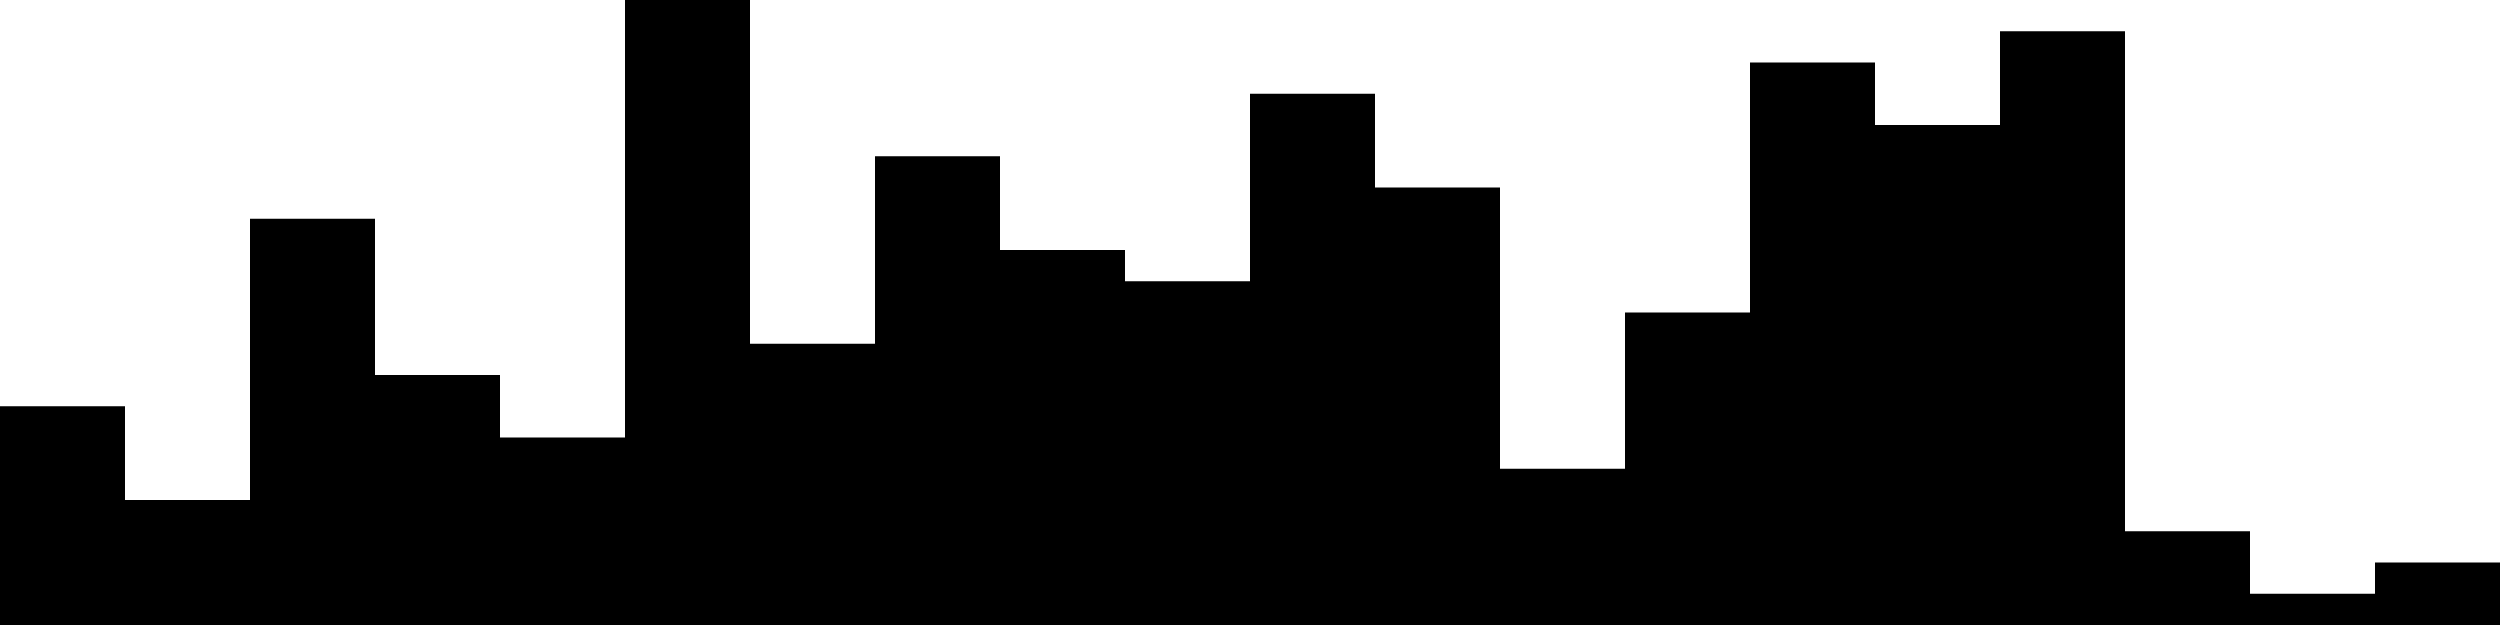 
<svg xmlns="http://www.w3.org/2000/svg" width="800" height="200">
<style>
rect {
    fill: black;
}
@media (prefers-color-scheme: dark) {
    rect {
        fill: white;
    }
}
</style>
<rect width="40" height="70" x="0" y="130" />
<rect width="40" height="40" x="40" y="160" />
<rect width="40" height="130" x="80" y="70" />
<rect width="40" height="80" x="120" y="120" />
<rect width="40" height="60" x="160" y="140" />
<rect width="40" height="200" x="200" y="0" />
<rect width="40" height="90" x="240" y="110" />
<rect width="40" height="150" x="280" y="50" />
<rect width="40" height="120" x="320" y="80" />
<rect width="40" height="110" x="360" y="90" />
<rect width="40" height="170" x="400" y="30" />
<rect width="40" height="140" x="440" y="60" />
<rect width="40" height="50" x="480" y="150" />
<rect width="40" height="100" x="520" y="100" />
<rect width="40" height="180" x="560" y="20" />
<rect width="40" height="160" x="600" y="40" />
<rect width="40" height="190" x="640" y="10" />
<rect width="40" height="30" x="680" y="170" />
<rect width="40" height="10" x="720" y="190" />
<rect width="40" height="20" x="760" y="180" />
</svg>
